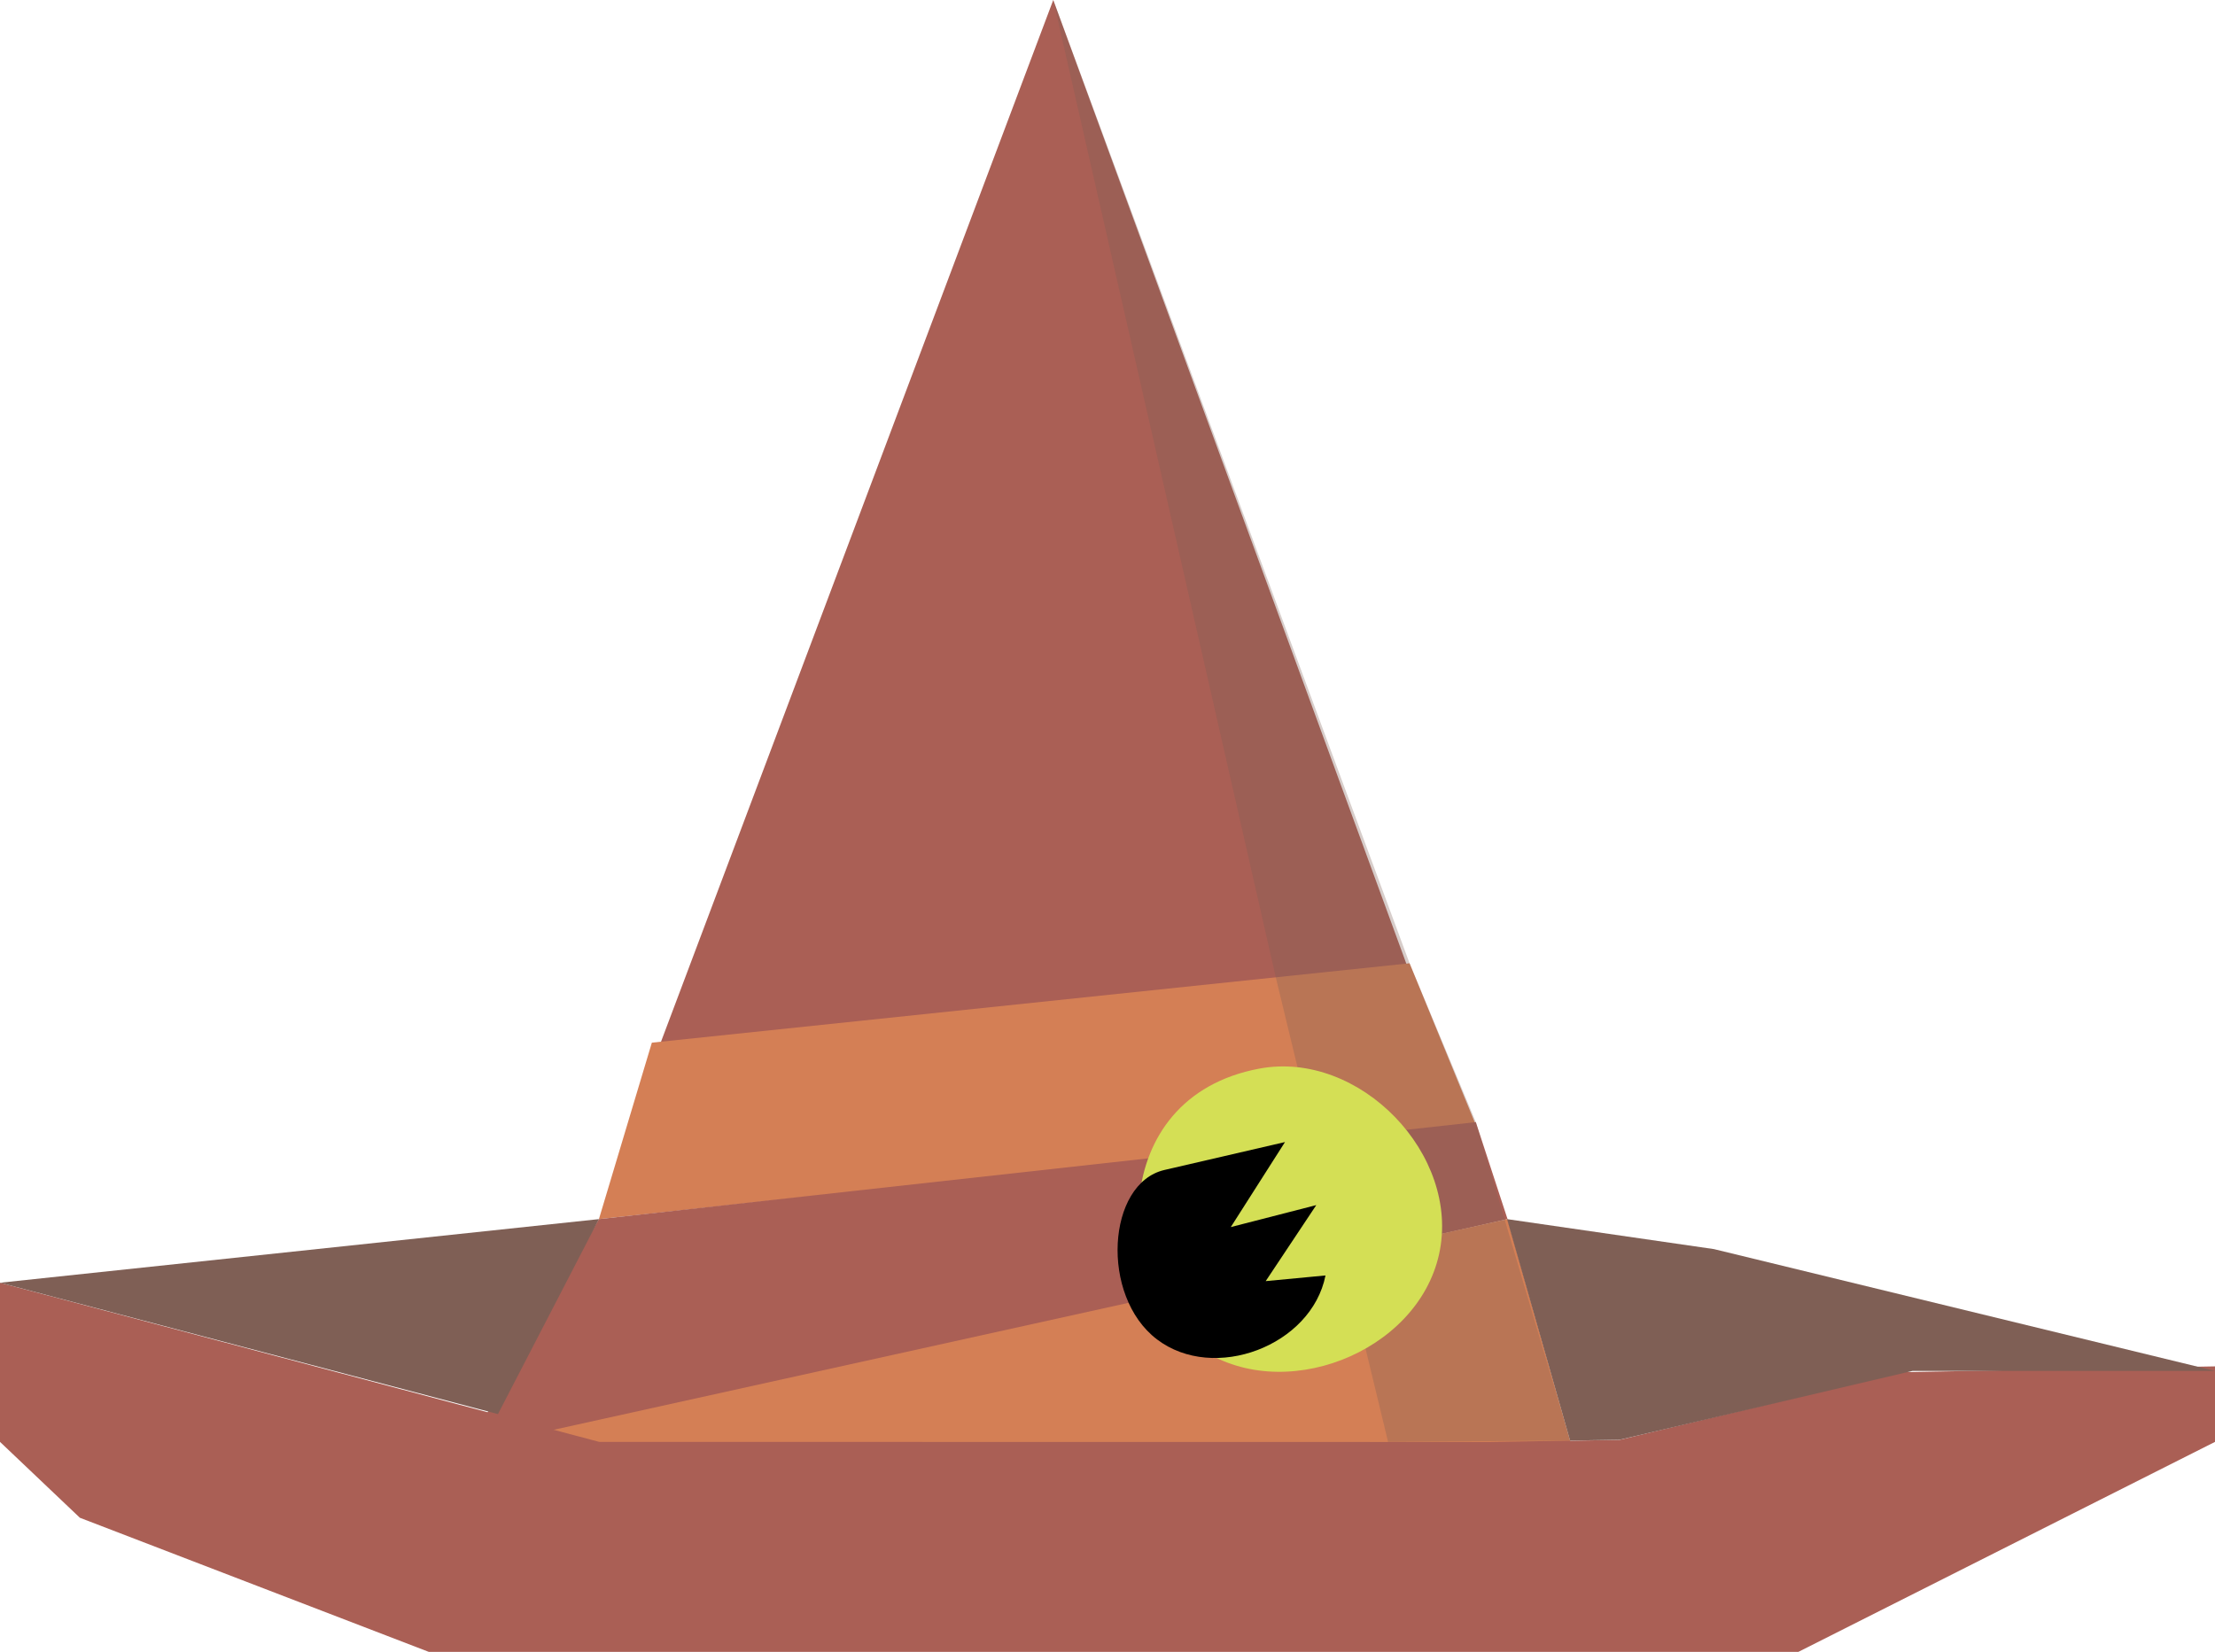 <svg xmlns="http://www.w3.org/2000/svg" width="152.508" height="113.763" viewBox="0 0 152.508 113.763"><defs><style>.a{fill:#aa5f55;}.b{fill:#d47f55;}.c,.d{fill:#7f5f55;}.c{opacity:0.31;mix-blend-mode:multiply;isolation:isolate;}.e{fill:#d4df55;}</style></defs><g transform="translate(-396.545 -744.7)"><path class="a" d="M461.031,744.7,434,816.506h53.334Z" transform="translate(8.033)"/><path class="b" d="M434.145,804.791l52.17-5.465,4.563,11.133L430.5,816.943Z" transform="translate(7.282 11.715)"/><path class="a" d="M432.145,815.012l60.376-6.68,2.184,6.68-71.868,16.161Z" transform="translate(5.638 13.647)"/><path class="b" d="M418.307,830.925l77.37-17.093,5.391,19.1Z" transform="translate(4.667 14.826)"/><path class="c" d="M456.258,744.7l15.321,67.306L479.312,844l12.53-.091-6.488-21.931-4.563-10.938Z" transform="translate(12.806)"/><path class="a" d="M437.8,828.4,396.545,817.44V828.4l5.5,5.226,24.023,9.236h94.3L549.054,828.4v-5.2l-21.6.4-19.4,4.662-8.907.146Z" transform="translate(0 15.6)"/><path class="d" d="M396.545,818.214l34.286,9.047,6.952-13.428Z" transform="translate(0 14.826)"/><path class="d" d="M481.985,813.833l4.34,15.252,3.405-.056,20.173-4.742h20.828l-34.5-8.389Z" transform="translate(18.323 14.826)"/><path class="e" d="M469.428,805.322c6.888-1.277,13.865,5.934,12.361,12.775s-10.865,10.461-16.58,6.411S458.716,807.309,469.428,805.322Z" transform="translate(13.842 12.969)"/><path d="M463.132,811.385l8.3-1.922-3.732,5.855,5.886-1.513-3.483,5.235,4.117-.39c-.959,4.846-7.677,7.39-11.605,4.4S459.174,812.3,463.132,811.385Z" transform="translate(13.588 13.889)"/></g></svg>